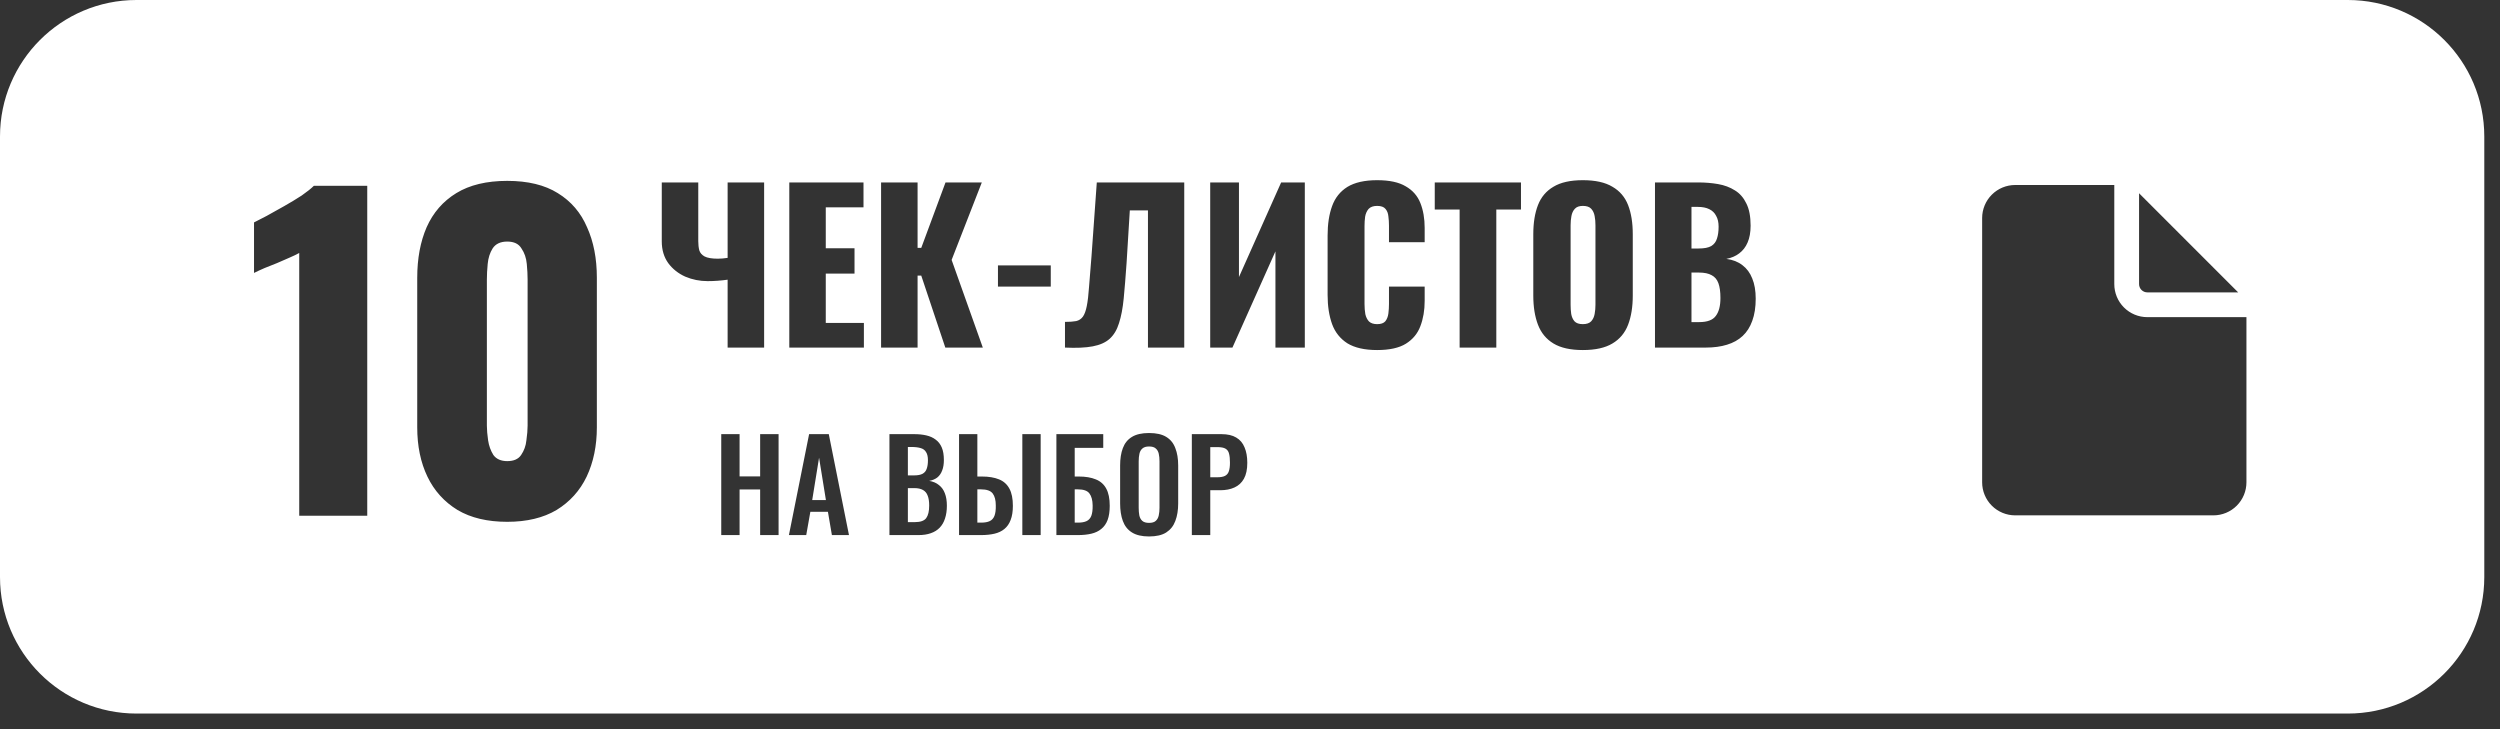 <svg width="120" height="35" viewBox="0 0 120 35" fill="none" xmlns="http://www.w3.org/2000/svg">
<rect x="0" y="0" width="120" height="35" fill="#333333" stroke="none"/>
<path fill-rule="evenodd" clip-rule="evenodd" d="M6.552 0C2.934 0 0 2.934 0 6.552V27.699C0 31.318 2.934 34.251 6.552 34.251H112.693C116.312 34.251 119.246 31.318 119.246 27.699V6.552C119.246 2.934 116.312 0 112.693 0H6.552ZM101.486 13.637V8.88H96.729C96.308 8.88 95.905 9.047 95.608 9.344C95.31 9.642 95.143 10.045 95.143 10.466V23.151C95.143 23.572 95.31 23.975 95.608 24.273C95.905 24.57 96.308 24.737 96.729 24.737H106.243C106.664 24.737 107.067 24.57 107.364 24.273C107.662 23.975 107.829 23.572 107.829 23.151V15.223H103.072C102.651 15.223 102.248 15.056 101.95 14.758C101.653 14.461 101.486 14.058 101.486 13.637ZM102.675 13.637V9.276L107.432 14.034H103.072C102.966 14.034 102.866 13.992 102.791 13.917C102.717 13.843 102.675 13.742 102.675 13.637ZM34.926 16.684V13.425C34.6 13.471 34.28 13.494 33.967 13.494C33.589 13.494 33.23 13.422 32.891 13.278C32.558 13.128 32.287 12.913 32.078 12.633C31.87 12.345 31.765 11.996 31.765 11.585V8.757H33.517V11.576C33.517 11.739 33.533 11.886 33.566 12.016C33.605 12.14 33.69 12.238 33.821 12.31C33.958 12.381 34.169 12.417 34.457 12.417C34.528 12.417 34.603 12.414 34.682 12.407C34.76 12.401 34.842 12.391 34.926 12.378V8.757H36.678V16.684H34.926ZM37.886 16.684V8.757H41.448V9.951H39.637V11.918H41.017V13.132H39.637V15.5H41.467V16.684H37.886ZM42.292 16.684V8.757H44.044V11.899H44.22L45.385 8.757H47.127L45.678 12.476L47.175 16.684H45.375L44.22 13.229H44.044V16.684H42.292ZM47.902 13.758V12.74H50.437V13.758H47.902ZM51.119 16.684V15.451C51.341 15.451 51.521 15.438 51.658 15.412C51.795 15.379 51.902 15.307 51.981 15.197C52.059 15.086 52.121 14.916 52.166 14.688C52.212 14.459 52.248 14.153 52.274 13.768C52.307 13.383 52.346 12.893 52.392 12.3L52.646 8.757H56.844V16.684H55.102V10.098H54.231L54.075 12.633C54.029 13.285 53.984 13.849 53.938 14.326C53.892 14.795 53.817 15.19 53.713 15.51C53.615 15.829 53.465 16.081 53.263 16.263C53.067 16.439 52.796 16.56 52.45 16.625C52.105 16.691 51.661 16.71 51.119 16.684ZM58.09 16.684V8.757H59.47V13.298L61.495 8.757H62.631V16.684H61.221V12.065L59.157 16.684H58.09ZM66.103 16.802C65.503 16.802 65.027 16.694 64.674 16.479C64.329 16.257 64.084 15.95 63.941 15.559C63.797 15.161 63.725 14.694 63.725 14.159V11.302C63.725 10.754 63.797 10.284 63.941 9.892C64.084 9.494 64.329 9.188 64.674 8.972C65.027 8.757 65.503 8.649 66.103 8.649C66.691 8.649 67.147 8.747 67.473 8.943C67.806 9.132 68.041 9.4 68.178 9.746C68.315 10.091 68.384 10.489 68.384 10.94V11.624H66.671V10.832C66.671 10.675 66.661 10.525 66.642 10.382C66.629 10.238 66.583 10.121 66.505 10.029C66.426 9.931 66.293 9.883 66.103 9.883C65.921 9.883 65.784 9.931 65.692 10.029C65.608 10.127 65.552 10.251 65.526 10.401C65.506 10.545 65.497 10.698 65.497 10.861V14.59C65.497 14.766 65.51 14.929 65.536 15.079C65.568 15.223 65.627 15.34 65.712 15.431C65.803 15.516 65.934 15.559 66.103 15.559C66.286 15.559 66.416 15.513 66.495 15.422C66.573 15.324 66.622 15.2 66.642 15.05C66.661 14.9 66.671 14.746 66.671 14.59V13.758H68.384V14.443C68.384 14.893 68.315 15.298 68.178 15.656C68.047 16.009 67.816 16.289 67.483 16.498C67.157 16.7 66.697 16.802 66.103 16.802ZM70.062 16.684V10.059H68.868V8.757H73.007V10.059H71.823V16.684H70.062ZM75.976 16.802C75.382 16.802 74.912 16.697 74.567 16.488C74.221 16.28 73.973 15.979 73.823 15.588C73.673 15.197 73.598 14.73 73.598 14.188V11.243C73.598 10.695 73.673 10.228 73.823 9.843C73.973 9.458 74.221 9.165 74.567 8.963C74.912 8.754 75.382 8.649 75.976 8.649C76.576 8.649 77.049 8.754 77.395 8.963C77.747 9.165 77.998 9.458 78.148 9.843C78.298 10.228 78.373 10.695 78.373 11.243V14.188C78.373 14.73 78.298 15.197 78.148 15.588C77.998 15.979 77.747 16.28 77.395 16.488C77.049 16.697 76.576 16.802 75.976 16.802ZM75.976 15.559C76.158 15.559 76.292 15.513 76.377 15.422C76.462 15.33 76.517 15.213 76.543 15.069C76.57 14.926 76.582 14.779 76.582 14.629V10.812C76.582 10.656 76.57 10.509 76.543 10.372C76.517 10.228 76.462 10.111 76.377 10.02C76.292 9.928 76.158 9.883 75.976 9.883C75.806 9.883 75.679 9.928 75.594 10.02C75.509 10.111 75.454 10.228 75.428 10.372C75.402 10.509 75.389 10.656 75.389 10.812V14.629C75.389 14.779 75.398 14.926 75.418 15.069C75.444 15.213 75.496 15.33 75.575 15.422C75.659 15.513 75.793 15.559 75.976 15.559ZM79.439 16.684V8.757H81.504C81.844 8.757 82.163 8.783 82.463 8.835C82.77 8.888 83.041 8.989 83.276 9.139C83.511 9.282 83.693 9.491 83.824 9.765C83.961 10.033 84.029 10.388 84.029 10.832C84.029 11.152 83.98 11.422 83.883 11.644C83.791 11.859 83.657 12.032 83.481 12.163C83.312 12.293 83.106 12.381 82.865 12.427C83.171 12.466 83.429 12.567 83.638 12.73C83.847 12.887 84.003 13.099 84.108 13.367C84.219 13.634 84.274 13.957 84.274 14.335C84.274 14.746 84.219 15.102 84.108 15.402C84.003 15.696 83.85 15.937 83.648 16.126C83.445 16.316 83.194 16.456 82.894 16.547C82.6 16.638 82.261 16.684 81.876 16.684H79.439ZM81.191 15.461H81.563C81.948 15.461 82.212 15.363 82.356 15.167C82.506 14.972 82.581 14.684 82.581 14.306C82.581 14.006 82.548 13.768 82.483 13.592C82.418 13.415 82.31 13.288 82.16 13.21C82.01 13.125 81.808 13.083 81.553 13.083H81.191V15.461ZM81.191 11.928H81.534C81.801 11.928 82.004 11.889 82.141 11.81C82.278 11.726 82.369 11.605 82.415 11.448C82.467 11.292 82.493 11.103 82.493 10.881C82.493 10.672 82.454 10.499 82.375 10.362C82.304 10.219 82.193 10.111 82.043 10.039C81.899 9.967 81.716 9.931 81.495 9.931H81.191V11.928ZM34.62 25.684V20.839H35.5V22.867H36.487V20.839H37.372V25.684H36.487V23.495H35.5V25.684H34.62ZM37.868 25.684L38.837 20.839H39.782L40.751 25.684H39.931L39.74 24.566H38.897L38.699 25.684H37.868ZM39.644 24.003L39.315 21.97L38.986 24.003H39.644ZM42.693 25.684V20.839H43.883C44.098 20.839 44.292 20.859 44.463 20.899C44.639 20.939 44.788 21.007 44.912 21.102C45.039 21.194 45.137 21.32 45.205 21.479C45.273 21.639 45.306 21.84 45.306 22.083C45.306 22.279 45.279 22.446 45.223 22.586C45.171 22.725 45.093 22.837 44.989 22.921C44.886 23 44.756 23.054 44.601 23.082C44.792 23.114 44.95 23.182 45.073 23.286C45.201 23.385 45.294 23.517 45.354 23.68C45.418 23.844 45.45 24.041 45.45 24.273C45.45 24.504 45.42 24.709 45.36 24.889C45.304 25.064 45.219 25.212 45.103 25.331C44.991 25.447 44.85 25.535 44.678 25.594C44.511 25.654 44.313 25.684 44.086 25.684H42.693ZM43.578 25.062H43.913C44.18 25.062 44.361 24.998 44.457 24.871C44.553 24.739 44.601 24.538 44.601 24.267C44.601 24.071 44.577 23.914 44.529 23.794C44.485 23.67 44.409 23.579 44.302 23.519C44.198 23.459 44.058 23.429 43.883 23.429H43.578V25.062ZM43.578 22.819H43.877C44.052 22.819 44.188 22.793 44.284 22.741C44.379 22.689 44.445 22.61 44.481 22.502C44.521 22.394 44.541 22.259 44.541 22.095C44.541 21.924 44.511 21.792 44.451 21.701C44.395 21.605 44.309 21.541 44.194 21.509C44.078 21.473 43.931 21.455 43.751 21.455H43.578V22.819ZM46.034 25.684V20.839H46.913V22.873H47.129C47.459 22.873 47.735 22.919 47.954 23.01C48.173 23.098 48.339 23.246 48.45 23.453C48.562 23.656 48.618 23.932 48.618 24.279C48.618 24.55 48.582 24.777 48.51 24.96C48.443 25.14 48.343 25.283 48.211 25.391C48.08 25.499 47.92 25.574 47.733 25.618C47.545 25.662 47.332 25.684 47.093 25.684H46.034ZM46.913 25.086H47.099C47.266 25.086 47.402 25.062 47.505 25.014C47.609 24.966 47.685 24.883 47.733 24.763C47.781 24.639 47.803 24.472 47.798 24.261C47.798 24.009 47.749 23.818 47.649 23.686C47.549 23.555 47.362 23.489 47.087 23.489H46.913V25.086ZM49.072 25.684V20.839H49.952V25.684H49.072ZM50.707 25.684V20.839H52.956V21.497H51.586V22.873H51.778C52.105 22.873 52.378 22.919 52.597 23.01C52.82 23.098 52.988 23.246 53.099 23.453C53.211 23.656 53.267 23.932 53.267 24.279C53.267 24.55 53.233 24.777 53.165 24.96C53.097 25.14 52.996 25.283 52.86 25.391C52.729 25.499 52.569 25.574 52.382 25.618C52.194 25.662 51.981 25.684 51.742 25.684H50.707ZM51.586 25.086H51.748C51.915 25.086 52.051 25.062 52.154 25.014C52.258 24.966 52.334 24.883 52.382 24.763C52.429 24.639 52.451 24.472 52.447 24.261C52.444 24.009 52.392 23.818 52.292 23.686C52.196 23.555 52.011 23.489 51.736 23.489H51.586V25.086ZM55.153 25.75C54.81 25.75 54.537 25.686 54.334 25.558C54.13 25.431 53.985 25.247 53.897 25.008C53.809 24.769 53.766 24.486 53.766 24.159V22.346C53.766 22.02 53.809 21.74 53.897 21.509C53.985 21.274 54.13 21.094 54.334 20.971C54.537 20.847 54.81 20.785 55.153 20.785C55.504 20.785 55.779 20.847 55.979 20.971C56.182 21.094 56.328 21.274 56.415 21.509C56.507 21.74 56.553 22.02 56.553 22.346V24.165C56.553 24.488 56.507 24.769 56.415 25.008C56.328 25.244 56.182 25.427 55.979 25.558C55.779 25.686 55.504 25.75 55.153 25.75ZM55.153 25.098C55.301 25.098 55.408 25.066 55.476 25.002C55.548 24.938 55.596 24.851 55.62 24.739C55.644 24.627 55.656 24.506 55.656 24.374V22.143C55.656 22.008 55.644 21.886 55.62 21.778C55.596 21.671 55.548 21.587 55.476 21.527C55.408 21.463 55.301 21.431 55.153 21.431C55.014 21.431 54.908 21.463 54.836 21.527C54.765 21.587 54.717 21.671 54.693 21.778C54.669 21.886 54.657 22.008 54.657 22.143V24.374C54.657 24.506 54.667 24.627 54.687 24.739C54.711 24.851 54.759 24.938 54.83 25.002C54.902 25.066 55.01 25.098 55.153 25.098ZM57.208 25.684V20.839H58.631C58.922 20.839 59.158 20.893 59.337 21.001C59.521 21.108 59.654 21.266 59.738 21.473C59.826 21.677 59.87 21.924 59.87 22.215C59.87 22.53 59.816 22.785 59.708 22.98C59.6 23.172 59.449 23.311 59.253 23.399C59.062 23.487 58.835 23.531 58.572 23.531H58.093V25.684H57.208ZM58.093 22.909H58.428C58.587 22.909 58.711 22.887 58.799 22.843C58.891 22.795 58.952 22.721 58.984 22.622C59.02 22.518 59.038 22.38 59.038 22.209C59.038 22.034 59.024 21.892 58.996 21.784C58.972 21.673 58.916 21.591 58.829 21.539C58.745 21.487 58.611 21.461 58.428 21.461H58.093V22.909ZM14.363 12.143V24.754H17.628V8.917H15.067C14.937 9.047 14.741 9.204 14.48 9.386C14.22 9.555 13.94 9.725 13.64 9.894C13.34 10.064 13.06 10.22 12.799 10.364C12.538 10.494 12.336 10.598 12.193 10.676V13.101C12.349 13.023 12.519 12.944 12.701 12.866L13.288 12.632C13.496 12.54 13.692 12.456 13.874 12.377C14.057 12.299 14.22 12.221 14.363 12.143ZM21.962 24.48C22.601 24.858 23.396 25.047 24.348 25.047C25.286 25.047 26.075 24.858 26.714 24.48C27.352 24.089 27.835 23.555 28.16 22.877C28.486 22.186 28.649 21.398 28.649 20.511V13.335C28.649 12.41 28.493 11.602 28.18 10.911C27.88 10.207 27.411 9.66 26.772 9.269C26.147 8.878 25.338 8.682 24.348 8.682C23.357 8.682 22.543 8.878 21.904 9.269C21.265 9.66 20.789 10.207 20.477 10.911C20.177 11.602 20.027 12.41 20.027 13.335V20.511C20.027 21.41 20.19 22.199 20.516 22.877C20.841 23.555 21.324 24.089 21.962 24.48ZM25.013 21.841C24.882 22.036 24.661 22.134 24.348 22.134C24.048 22.134 23.826 22.036 23.683 21.841C23.553 21.632 23.468 21.398 23.429 21.137C23.39 20.863 23.37 20.628 23.37 20.433V13.414C23.37 13.192 23.383 12.944 23.409 12.671C23.435 12.384 23.514 12.136 23.644 11.928C23.787 11.706 24.022 11.595 24.348 11.595C24.674 11.595 24.902 11.706 25.032 11.928C25.175 12.136 25.26 12.384 25.286 12.671C25.312 12.944 25.325 13.192 25.325 13.414V20.433C25.325 20.628 25.306 20.863 25.267 21.137C25.241 21.398 25.156 21.632 25.013 21.841Z" fill="white"/>
</svg>
